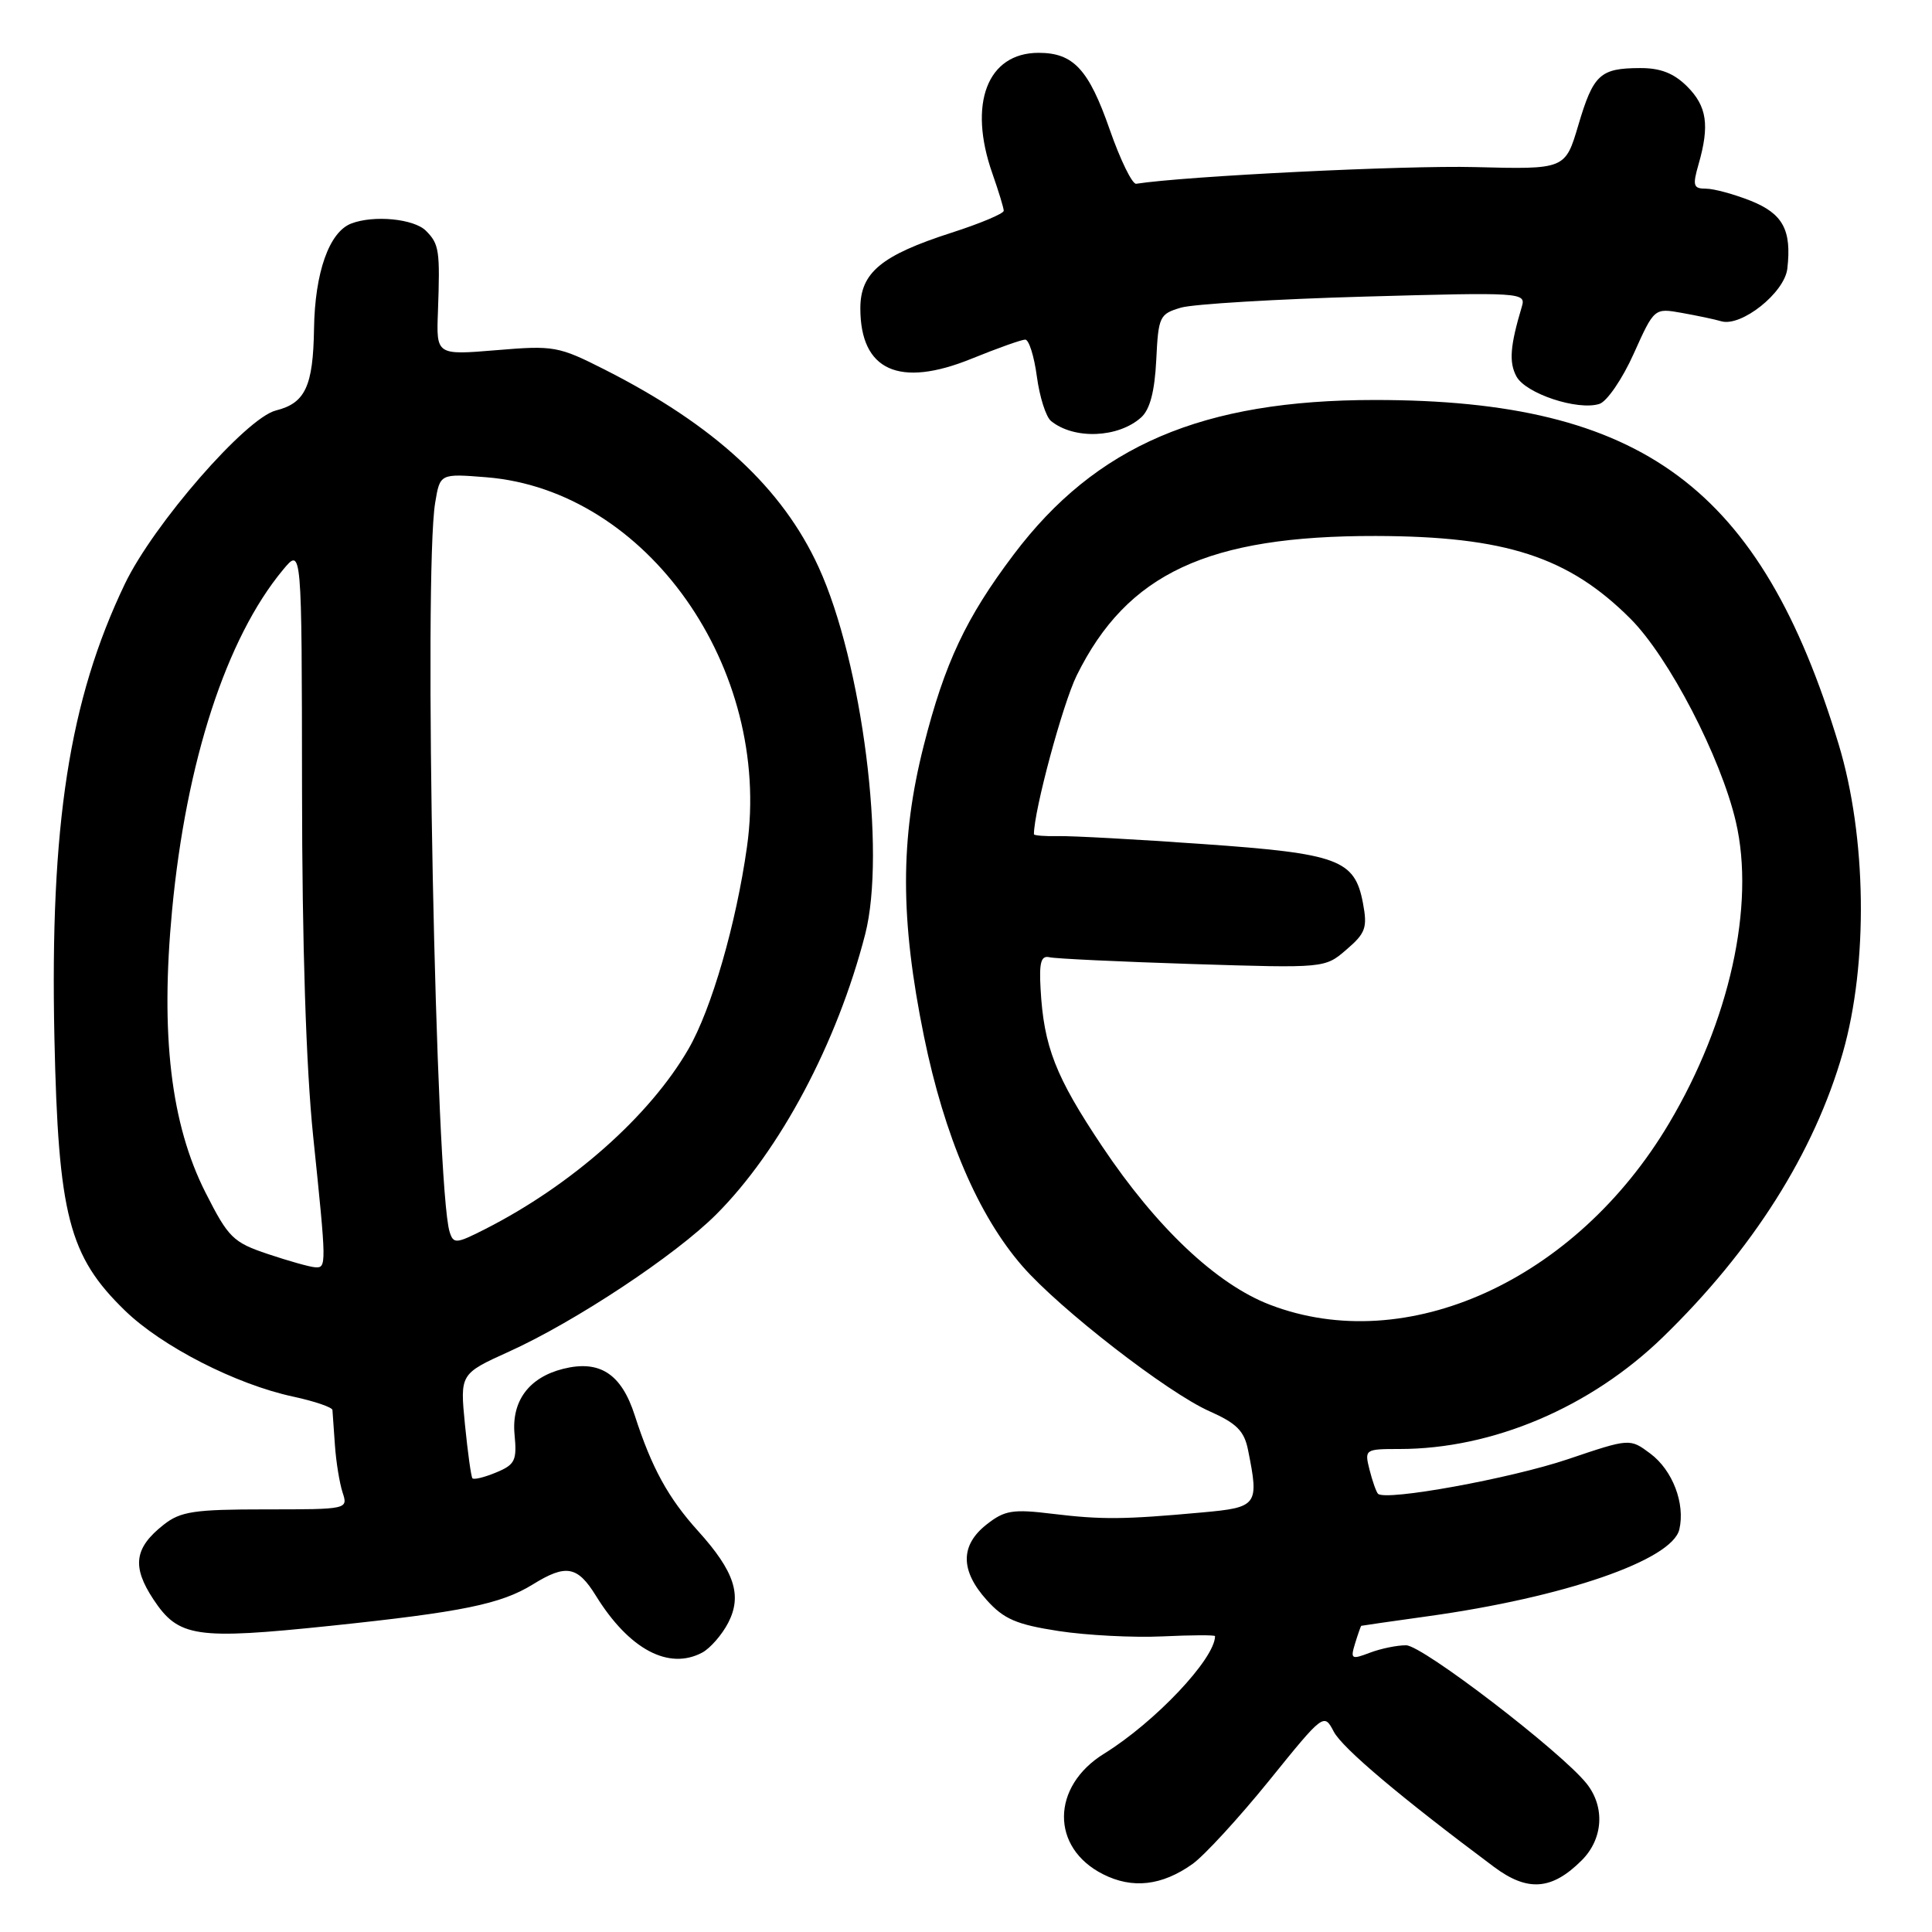 <?xml version="1.0" encoding="UTF-8" standalone="no"?>
<!DOCTYPE svg PUBLIC "-//W3C//DTD SVG 1.1//EN" "http://www.w3.org/Graphics/SVG/1.1/DTD/svg11.dtd" >
<svg xmlns="http://www.w3.org/2000/svg" xmlns:xlink="http://www.w3.org/1999/xlink" version="1.1" viewBox="0 0 256 256">
 <g >
 <path fill="currentColor"
d=" M 158.01 246.99 C 159.57 245.88 164.13 240.92 168.14 235.97 C 175.39 227.00 175.43 226.97 176.73 229.45 C 177.87 231.63 185.56 238.12 197.97 247.38 C 202.42 250.70 205.63 250.46 209.59 246.50 C 212.43 243.66 212.70 239.43 210.23 236.33 C 206.84 232.09 188.48 218.01 186.32 218.01 C 185.11 218.00 182.95 218.45 181.50 219.00 C 179.06 219.93 178.92 219.84 179.56 217.75 C 179.94 216.51 180.31 215.47 180.37 215.43 C 180.44 215.40 184.39 214.83 189.14 214.17 C 207.27 211.66 221.56 206.73 222.52 202.66 C 223.32 199.24 221.63 194.81 218.68 192.61 C 215.96 190.58 215.96 190.58 207.73 193.36 C 200.13 195.92 183.60 198.93 182.59 197.93 C 182.36 197.69 181.85 196.26 181.47 194.75 C 180.79 192.05 180.86 192.00 185.44 192.00 C 197.78 192.00 210.75 186.49 220.33 177.19 C 232.23 165.64 240.39 152.74 244.18 139.50 C 247.57 127.66 247.34 110.86 243.63 98.62 C 233.31 64.61 217.67 53.00 182.20 53.00 C 159.32 53.00 145.21 59.03 134.31 73.49 C 128.00 81.85 125.18 87.84 122.40 98.79 C 119.26 111.17 119.27 121.82 122.43 137.32 C 125.14 150.58 129.62 161.05 135.47 167.77 C 140.42 173.46 154.74 184.56 160.29 187.01 C 163.85 188.59 164.87 189.61 165.37 192.12 C 166.85 199.48 166.66 199.74 159.25 200.41 C 148.95 201.35 146.01 201.38 139.48 200.59 C 134.18 199.94 133.12 200.12 130.73 202.00 C 127.22 204.76 127.23 208.11 130.75 212.02 C 133.01 214.54 134.69 215.26 140.27 216.12 C 143.99 216.69 150.18 217.01 154.02 216.83 C 157.86 216.65 161.00 216.63 161.00 216.80 C 160.98 219.80 153.05 228.19 146.30 232.37 C 139.27 236.71 139.20 244.83 146.15 248.34 C 150.06 250.32 153.96 249.87 158.01 246.99 Z  M 93.06 218.97 C 94.11 218.40 95.66 216.63 96.49 215.03 C 98.37 211.39 97.32 208.21 92.51 202.88 C 88.53 198.48 86.34 194.47 84.11 187.55 C 82.34 182.03 79.46 180.16 74.61 181.38 C 70.08 182.52 67.76 185.66 68.18 190.07 C 68.51 193.53 68.25 194.07 65.74 195.11 C 64.20 195.75 62.79 196.10 62.60 195.88 C 62.42 195.67 61.98 192.47 61.61 188.77 C 60.95 182.04 60.95 182.04 67.48 179.08 C 76.24 175.11 89.50 166.33 94.91 160.91 C 103.35 152.47 110.93 138.21 114.64 123.80 C 117.44 112.90 114.26 87.80 108.47 75.15 C 103.66 64.64 94.67 56.34 80.12 48.97 C 74.00 45.87 73.39 45.76 65.77 46.40 C 57.81 47.06 57.81 47.06 58.03 41.28 C 58.32 33.17 58.20 32.34 56.43 30.57 C 54.84 28.99 49.53 28.47 46.54 29.62 C 43.62 30.74 41.72 36.10 41.61 43.57 C 41.49 51.18 40.45 53.42 36.56 54.39 C 32.59 55.39 20.33 69.47 16.54 77.38 C 9.17 92.77 6.61 109.32 7.21 137.51 C 7.72 161.05 9.12 166.44 16.56 173.66 C 21.46 178.42 31.28 183.44 38.85 185.06 C 41.68 185.67 44.02 186.47 44.05 186.83 C 44.08 187.20 44.23 189.30 44.38 191.50 C 44.53 193.70 44.99 196.51 45.39 197.75 C 46.13 199.99 46.09 200.00 35.20 200.00 C 25.74 200.00 23.92 200.27 21.69 202.03 C 17.79 205.10 17.45 207.57 20.33 211.93 C 23.66 216.96 25.93 217.29 43.79 215.43 C 61.26 213.60 66.37 212.55 70.59 209.95 C 75.00 207.22 76.52 207.49 78.97 211.46 C 83.36 218.55 88.61 221.35 93.06 218.97 Z  M 151.21 55.31 C 152.38 54.25 153.00 51.87 153.21 47.70 C 153.49 41.92 153.64 41.60 156.50 40.76 C 158.15 40.29 169.11 39.63 180.86 39.30 C 201.53 38.72 202.21 38.76 201.66 40.60 C 200.09 45.85 199.93 47.99 200.93 49.87 C 202.15 52.15 209.05 54.44 211.93 53.52 C 212.93 53.20 214.98 50.21 216.47 46.88 C 219.20 40.81 219.20 40.81 222.85 41.46 C 224.86 41.82 227.21 42.31 228.08 42.57 C 230.74 43.34 236.46 38.79 236.83 35.60 C 237.42 30.48 236.25 28.32 231.99 26.61 C 229.77 25.73 227.10 25.00 226.05 25.00 C 224.37 25.00 224.25 24.61 225.07 21.76 C 226.55 16.60 226.18 14.08 223.55 11.45 C 221.79 9.70 220.01 9.00 217.30 9.02 C 212.02 9.04 211.13 9.86 209.14 16.57 C 207.40 22.45 207.40 22.45 195.40 22.14 C 186.16 21.90 157.13 23.33 150.55 24.35 C 150.03 24.43 148.45 21.20 147.04 17.16 C 144.26 9.18 142.23 7.00 137.62 7.00 C 130.82 7.00 128.24 13.75 131.50 23.00 C 132.32 25.34 133.00 27.56 133.00 27.93 C 133.00 28.30 129.90 29.61 126.10 30.83 C 116.77 33.83 114.00 36.13 114.00 40.85 C 114.00 49.10 119.14 51.43 128.74 47.53 C 132.16 46.14 135.36 45.00 135.85 45.00 C 136.34 45.00 137.03 47.20 137.39 49.89 C 137.75 52.59 138.59 55.24 139.27 55.79 C 142.33 58.27 148.18 58.03 151.21 55.31 Z  M 168.26 172.88 C 161.18 170.16 153.23 162.65 146.03 151.88 C 139.86 142.66 138.30 138.67 137.88 131.00 C 137.68 127.51 137.95 126.58 139.06 126.84 C 139.85 127.03 148.39 127.43 158.03 127.74 C 175.56 128.29 175.56 128.29 178.42 125.82 C 180.95 123.65 181.21 122.92 180.60 119.67 C 179.51 113.89 177.35 113.10 159.39 111.84 C 150.65 111.22 142.04 110.75 140.25 110.79 C 138.46 110.83 137.00 110.71 137.00 110.54 C 137.00 107.42 140.82 93.25 142.67 89.50 C 149.35 75.97 160.06 70.98 182.30 71.02 C 199.47 71.06 207.84 73.78 216.03 81.97 C 221.12 87.05 228.03 100.36 230.01 108.89 C 232.59 119.96 229.18 135.36 221.15 148.86 C 208.79 169.67 186.38 179.85 168.26 172.88 Z  M 35.51 166.17 C 30.88 164.62 30.27 164.02 27.22 158.00 C 22.64 148.94 21.24 137.12 22.80 120.63 C 24.67 100.87 29.99 84.54 37.50 75.50 C 39.99 72.50 39.99 72.50 40.02 104.50 C 40.03 125.16 40.56 141.46 41.49 150.50 C 43.28 167.79 43.28 168.02 41.75 167.92 C 41.06 167.88 38.25 167.09 35.51 166.17 Z  M 59.58 163.24 C 57.73 157.41 56.11 76.00 57.66 66.63 C 58.30 62.75 58.30 62.75 64.45 63.24 C 85.70 64.95 102.32 88.51 98.98 112.20 C 97.54 122.44 94.28 133.71 91.23 138.99 C 86.11 147.86 75.77 157.02 64.31 162.85 C 60.43 164.82 60.09 164.85 59.58 163.24 Z "/>
</g>
</svg>
